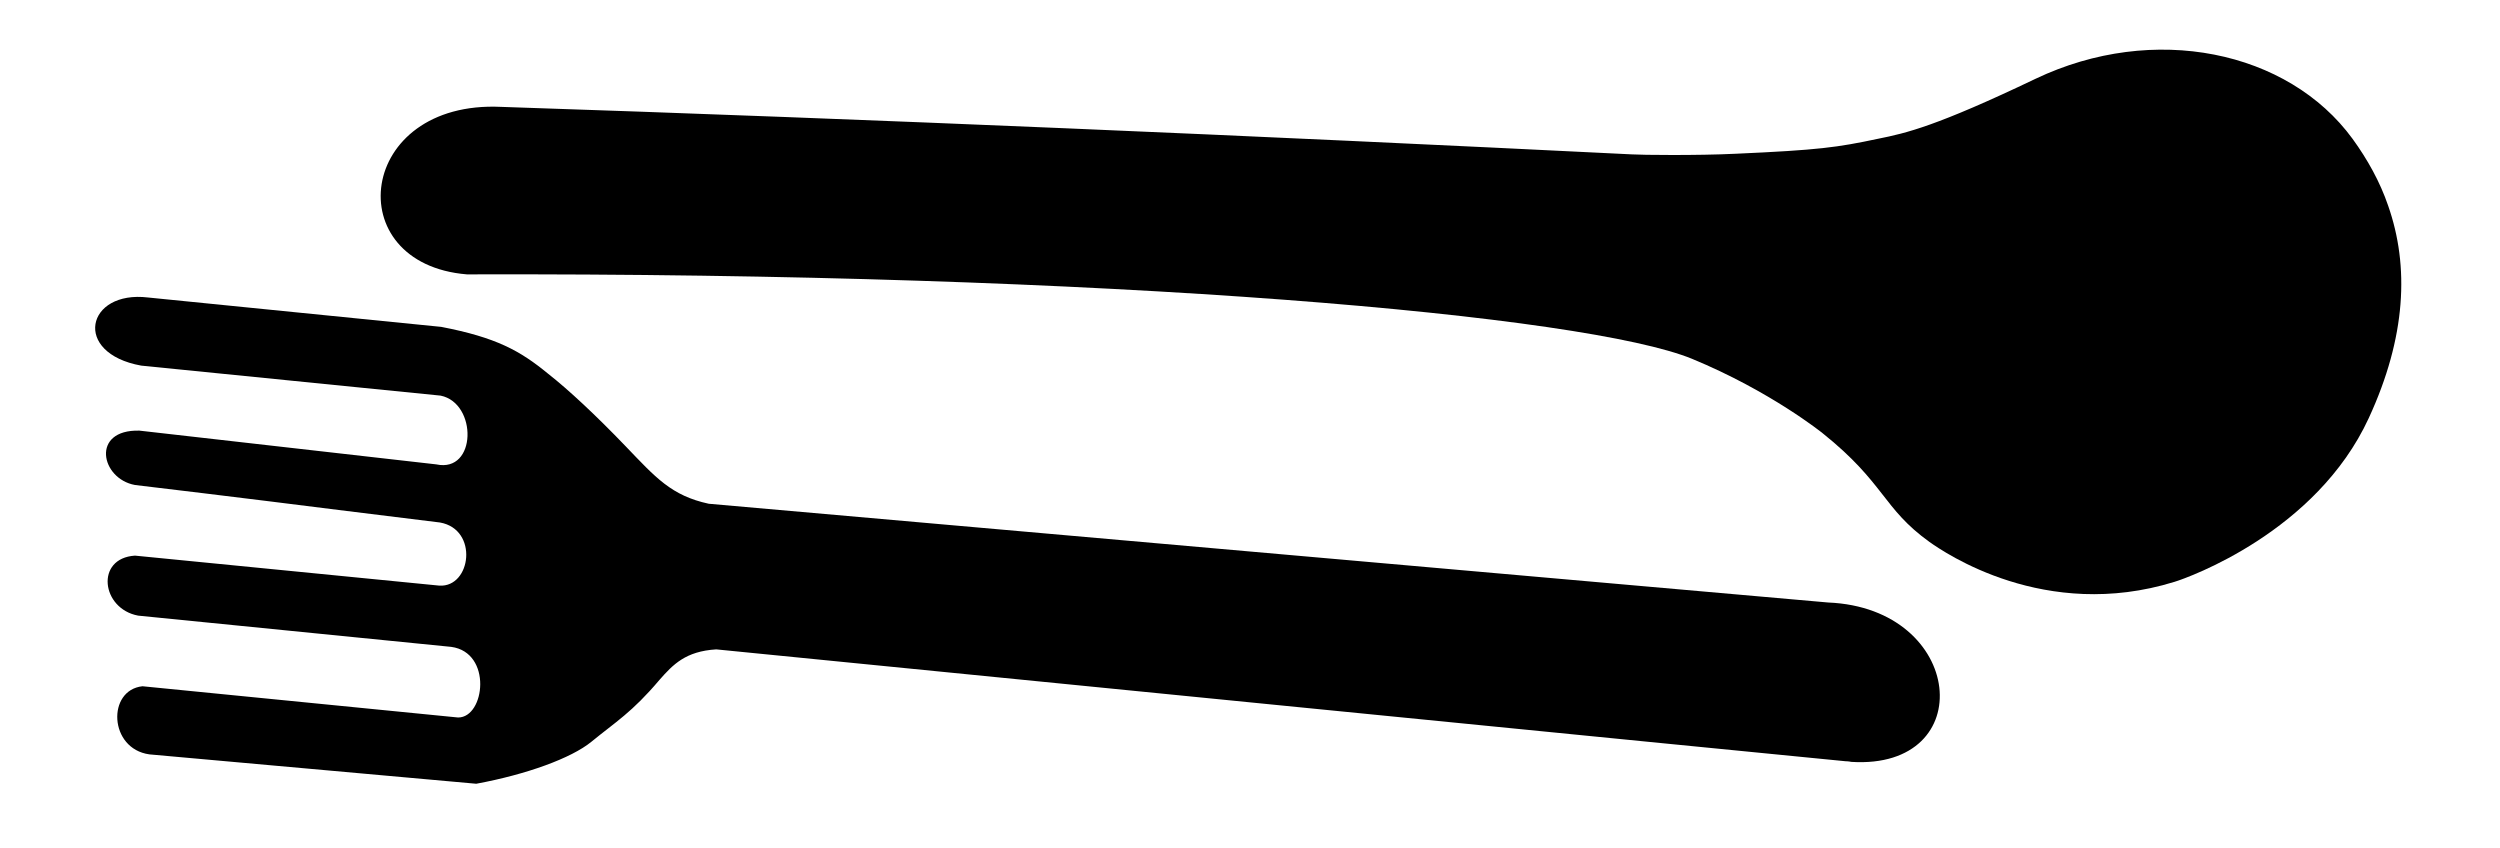 <?xml version="1.0" encoding="utf-8"?>
<!-- Generator: Adobe Illustrator 26.5.0, SVG Export Plug-In . SVG Version: 6.00 Build 0)  -->
<svg version="1.1" id="Layer_1" xmlns="http://www.w3.org/2000/svg" xmlns:xlink="http://www.w3.org/1999/xlink" x="0px" y="0px"
	 viewBox="0 0 400 135.7" style="enable-background:new 0 0 400 135.7;" xml:space="preserve">
<style type="text/css">
	<!-- .st0{fill:none;stroke:#000000;stroke-width:4;stroke-miterlimit:10;}
	.st1{fill:none;stroke:#000000;stroke-width:2;stroke-miterlimit:10;} -->
</style>
<g>
	<path class="st0" d="M382.1,32.9c-1.3-3.8-3.3-7.4-5.7-10.7c-10.3-14.1-31.8-18.6-50.7-9.6c-15.9,7.6-20.7,8.7-25.2,9.6
		c-6.6,1.4-9.5,1.8-22.8,2.4c-6.2,0.3-15.1,0.2-16.6,0.1c-60.5-3-120.8-5.6-180.9-7.6c-23.1-1.1-26.1,25.1-5.5,26.8
		c104-0.3,179.1,6.6,196,13.5c12.6,5.2,20.9,11.9,20.9,11.9c10,8,9.6,12,17.1,17.4c2.4,1.7,18.5,12.8,39.2,6.4
		c2.3-0.7,22.7-8,31.1-26.2C385,53.9,385.5,42.6,382.1,32.9z"/>
	<ellipse transform="matrix(0.991 -0.131 0.131 0.991 -3.256 10.524)" class="st0" cx="78.5" cy="30" rx="9.1" ry="5.9"/>
</g>
<g>
	<path class="st0" d="M54.2,81.6c8.9,1.1,16.2,2,16.2,2c6.2,1.1,5,10.4-0.1,10.1l-48.7-4.8c-6.4,0.4-5.4,8.5,0.5,9.6l50.1,5
		c6.6,0.9,5.4,11.3,1.1,11.3l-50.5-5c-5.7,0.6-5.4,10,1.1,10.9l52.3,4.7c8.1-1.5,15.2-4.1,18.4-6.7c3.9-3.2,6.5-4.7,10.9-9.9
		c2.2-2.5,4.2-4.6,9.1-4.9c0,0,173.2,17.2,180.7,17.9c0.5,0,0.9,0.1,0.9,0.1c20.6,1.3,18.2-24.6-3.7-25.5L113.4,80.6
		c-6-1.3-8.5-4.2-13.3-9.2c-4.7-4.9-9.2-9.1-12.4-11.6c-4.5-3.7-8.3-5.8-17.1-7.5l-46.9-4.7c-9.9-1.2-12.2,8.9-1.1,10.9l47.9,4.8
		c5.9,1.2,5.8,12.4-0.7,11l-47.5-5.4c-7.8-0.2-6.2,7.7-0.7,8.7C21.7,77.6,40,79.8,54.2,81.6z"/>
	
		<ellipse transform="matrix(0.179 -0.984 0.984 0.179 134.03 379.429)" class="st0" cx="294.3" cy="109.4" rx="5.8" ry="7.7"/>
</g>
<path class="st1" d="M348.5,21.3c23.7,4.7,21,24.5,20.3,31.7"/>
<path class="st1" d="M88.9,71.6c6.7,6,9.9,17.1,27.4,18.1"/>
</svg>
